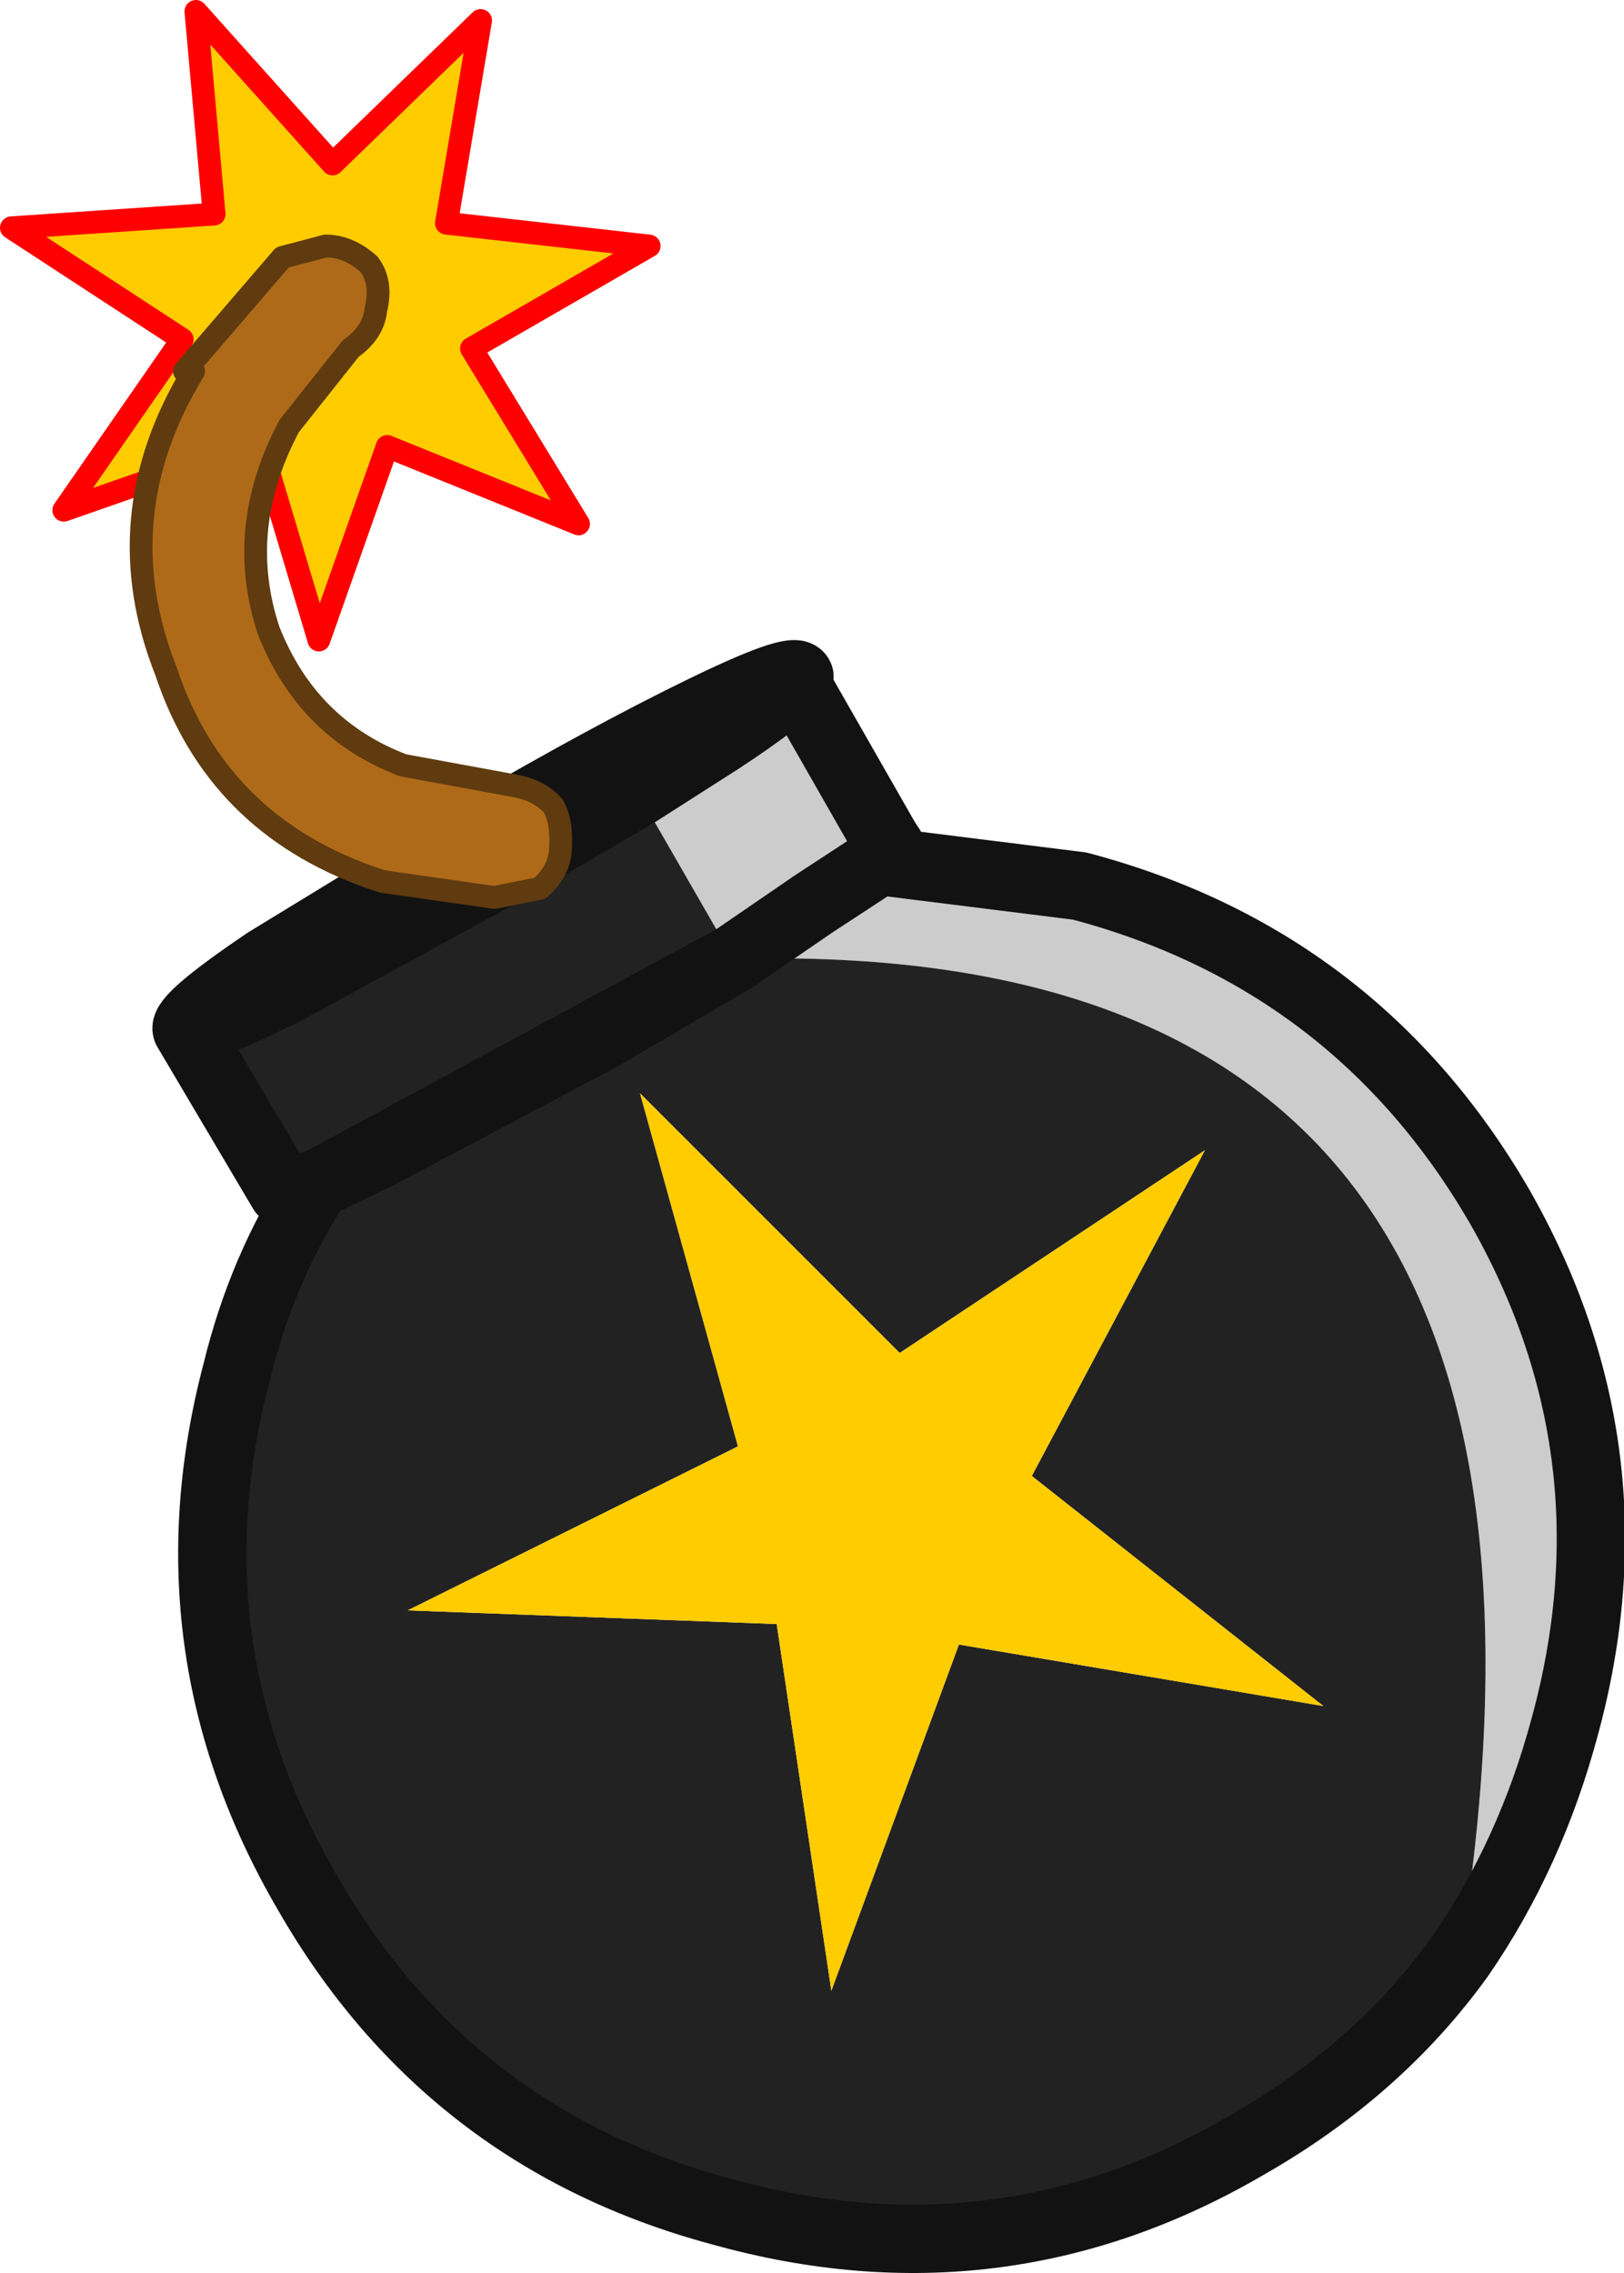 <?xml version="1.0" encoding="UTF-8" standalone="no"?>
<svg xmlns:xlink="http://www.w3.org/1999/xlink" height="49.9px" width="35.65px" xmlns="http://www.w3.org/2000/svg">
  <g transform="matrix(1.0, 0.0, 0.0, 1.0, 17.75, 21.8)">
    <path d="M1.55 -2.9 L0.1 -1.95 -1.65 -0.75 0.1 -1.95 1.55 -2.9 5.95 -2.35 Q12.0 -0.75 15.15 4.65 18.25 10.05 16.6 16.1 15.85 18.9 14.3 21.15 17.9 -1.3 -1.65 -0.75 L-3.75 -4.4 -1.95 -5.55 Q-0.5 -6.5 -0.3 -6.85 -0.5 -6.5 -1.95 -5.55 L-3.75 -4.4 -6.65 -2.7 -11.5 -0.05 Q-13.55 0.95 -13.65 0.8 -13.75 0.55 -11.9 -0.7 L-7.15 -3.6 Q-4.4 -5.2 -2.35 -6.2 -0.3 -7.2 -0.2 -6.95 L-0.3 -6.85 1.7 -3.35 1.8 -3.2 1.55 -2.9" fill="#cccccc" fill-rule="evenodd" stroke="none"/>
    <path d="M-3.75 -4.4 L-1.65 -0.75 Q17.9 -1.3 14.3 21.15 12.5 23.65 9.6 25.3 4.2 28.45 -1.9 26.75 -7.9 25.15 -11.0 19.75 -14.15 14.35 -12.55 8.3 -12.0 6.05 -10.8 4.2 L-11.55 4.35 -13.65 0.8 Q-13.55 0.95 -11.5 -0.05 L-6.65 -2.7 -3.75 -4.4 M0.5 21.9 L3.3 14.3 11.3 15.65 4.9 10.6 8.7 3.45 2.0 7.9 -3.7 2.2 -1.55 9.95 -8.8 13.55 -0.7 13.85 0.5 21.9 M-1.65 -0.75 L-4.55 0.95 -9.45 3.55 -10.8 4.2 -9.45 3.55 -4.55 0.95 -1.65 -0.75" fill="#232222" fill-rule="evenodd" stroke="none"/>
    <path d="M1.8 -3.2 L1.7 -3.35 1.9 -3.4 1.8 -3.2" fill="#666666" fill-rule="evenodd" stroke="none"/>
    <path d="M0.5 21.9 L-0.7 13.85 -8.8 13.55 -1.55 9.95 -3.7 2.2 2.0 7.9 8.7 3.45 4.9 10.6 11.3 15.65 3.3 14.3 0.5 21.9" fill="#ffcc00" fill-rule="evenodd" stroke="none"/>
    <path d="M-1.65 -0.75 L0.1 -1.95 1.55 -2.9 1.8 -3.2 1.7 -3.35 -0.3 -6.85 Q-0.5 -6.5 -1.95 -5.55 L-3.75 -4.4 -6.65 -2.7 -11.5 -0.05 Q-13.55 0.95 -13.65 0.8 -13.75 0.55 -11.9 -0.7 L-7.15 -3.6 Q-4.4 -5.2 -2.35 -6.2 -0.3 -7.2 -0.2 -6.95 L-0.3 -6.85 M14.3 21.15 Q15.85 18.9 16.6 16.1 18.25 10.05 15.15 4.65 12.0 -0.75 5.95 -2.35 L1.55 -2.9 M14.3 21.15 Q12.5 23.65 9.6 25.3 4.2 28.45 -1.9 26.75 -7.9 25.15 -11.0 19.75 -14.15 14.35 -12.55 8.3 -12.0 6.05 -10.8 4.2 L-11.55 4.35 -13.65 0.8 M-10.8 4.2 L-9.45 3.55 -4.55 0.95 -1.65 -0.75 Z" fill="none" stroke="#121212" stroke-linecap="round" stroke-linejoin="round" stroke-width="1.5"/>
    <path d="M-10.75 -7.75 L-12.05 -12.1 -16.35 -10.6 -13.75 -14.35 -17.5 -16.8 -13.05 -17.1 -13.45 -21.55 -10.45 -18.2 -7.2 -21.35 -7.95 -16.9 -3.5 -16.4 -7.4 -14.15 -5.05 -10.3 -9.25 -12.0 -10.75 -7.75" fill="#ffcc00" fill-rule="evenodd" stroke="none"/>
    <path d="M-10.75 -7.75 L-12.05 -12.1 -16.35 -10.6 -13.75 -14.35 -17.5 -16.8 -13.05 -17.1 -13.45 -21.55 -10.45 -18.2 -7.2 -21.35 -7.95 -16.9 -3.5 -16.4 -7.4 -14.15 -5.05 -10.3 -9.25 -12.0 -10.75 -7.75 Z" fill="none" stroke="#ff0000" stroke-linecap="round" stroke-linejoin="round" stroke-width="0.5"/>
    <path d="M-13.5 -13.65 L-13.7 -13.65 -11.55 -16.15 -10.6 -16.4 Q-10.1 -16.4 -9.65 -16.0 -9.35 -15.6 -9.5 -15.0 -9.55 -14.5 -10.05 -14.15 L-11.4 -12.45 Q-12.6 -10.2 -11.85 -7.95 -11.0 -5.8 -8.9 -5.0 L-6.45 -4.55 Q-5.9 -4.45 -5.6 -4.1 -5.4 -3.75 -5.45 -3.1 -5.5 -2.65 -5.9 -2.3 L-6.9 -2.1 -9.35 -2.45 -9.65 -2.55 Q-13.0 -3.75 -14.1 -7.05 -15.45 -10.45 -13.5 -13.65" fill="#af6a19" fill-rule="evenodd" stroke="none"/>
    <path d="M-13.5 -13.65 Q-15.45 -10.45 -14.1 -7.05 -13.0 -3.75 -9.65 -2.55 L-9.35 -2.45 -6.9 -2.1 -5.9 -2.3 Q-5.5 -2.65 -5.45 -3.1 -5.4 -3.75 -5.6 -4.1 -5.9 -4.45 -6.45 -4.55 L-8.9 -5.0 Q-11.0 -5.8 -11.85 -7.95 -12.6 -10.2 -11.4 -12.45 L-10.05 -14.15 Q-9.55 -14.5 -9.5 -15.0 -9.35 -15.6 -9.65 -16.0 -10.1 -16.4 -10.6 -16.4 L-11.55 -16.15 -13.7 -13.65 -13.5 -13.65 Z" fill="none" stroke="#5f3b0f" stroke-linecap="round" stroke-linejoin="round" stroke-width="0.5"/>
  </g>
</svg>

